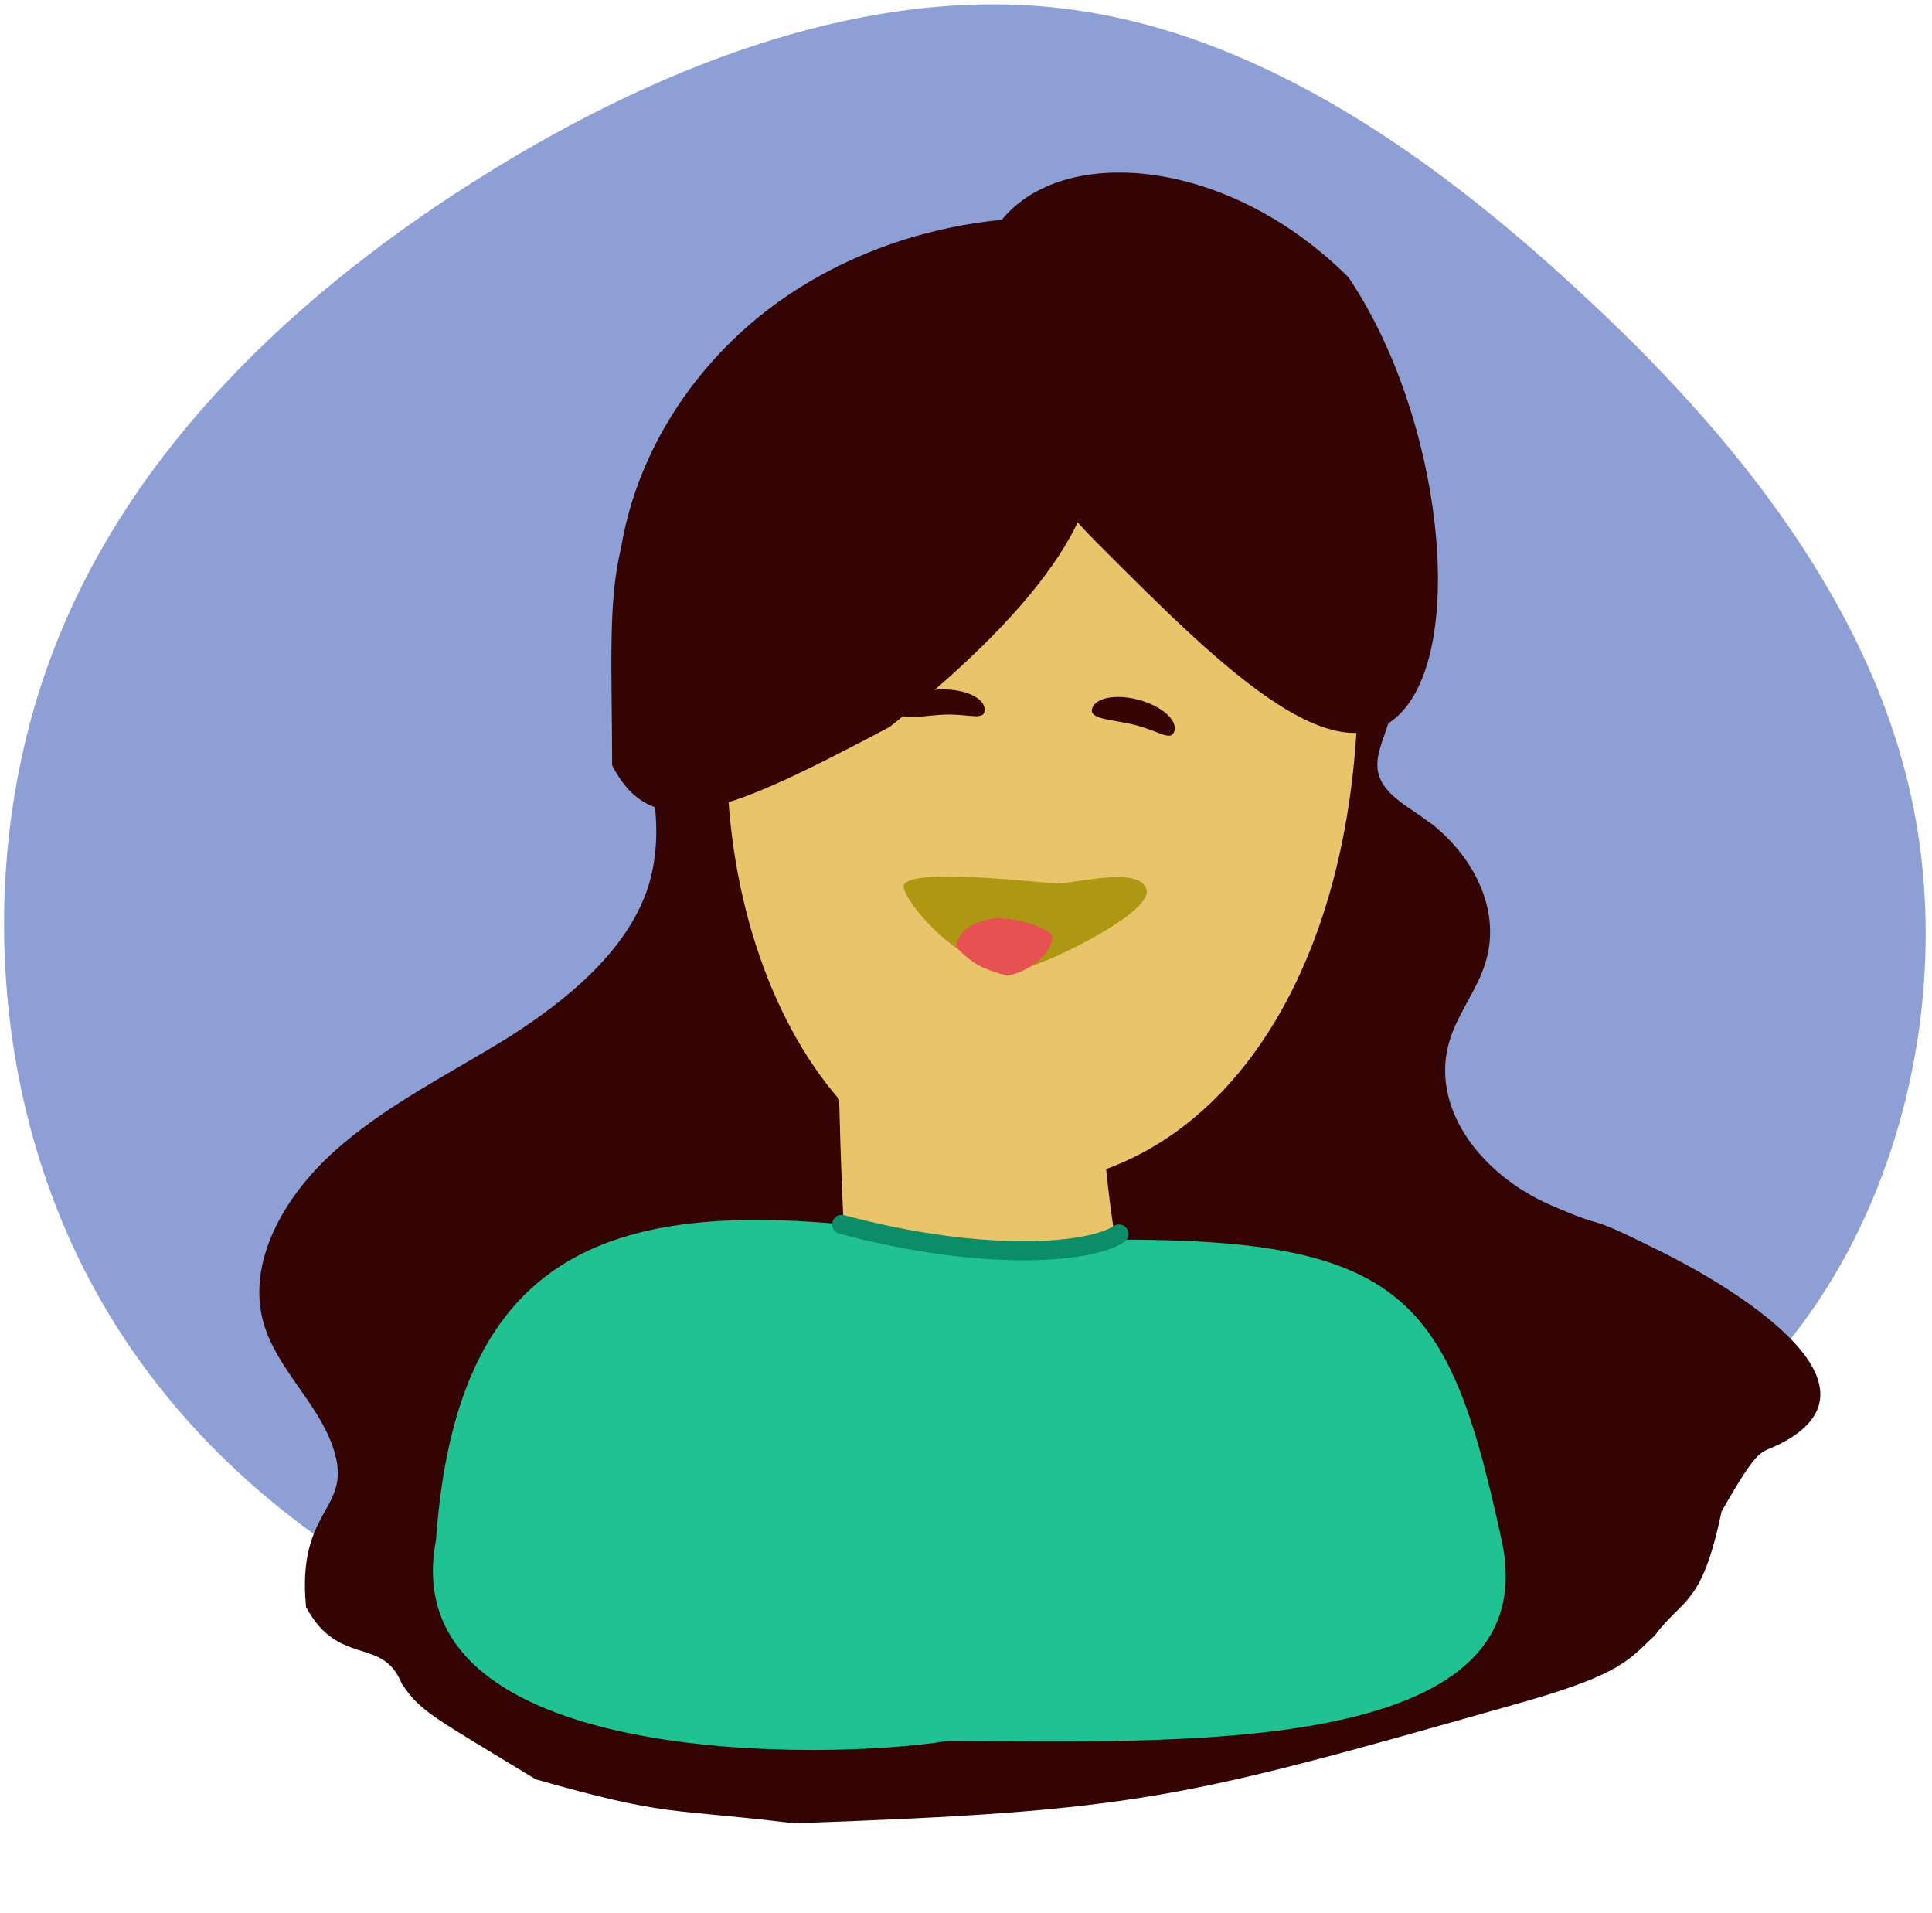 <svg width="101" height="100" viewBox="0 0 101 100" fill="none" xmlns="http://www.w3.org/2000/svg">
<path d="M55.522 0.437C65.379 1.605 74.47 7.712 82.605 15.277C90.787 22.809 97.932 31.785 100.018 42.149C102.103 52.513 99.116 64.346 92.067 71.753C85.019 79.16 73.943 82.189 63.112 84.76C52.2 87.318 41.566 89.466 31.144 86.998C20.687 84.482 10.428 77.43 4.959 67.407C-0.557 57.419 -1.25 44.507 2.803 33.976C6.869 23.365 15.679 15.134 25.402 9.093C35.078 3.086 45.666 -0.732 55.522 0.437Z" fill="#1E40AF" fill-opacity="0.5"/>
<g filter="url(#filter0_d_0_1)">
<path d="M73.55 38.163C69.764 35.601 74.38 34.224 72.361 29.535C73.793 26.164 72.049 19.658 71.204 17.172C69.65 12.714 65.303 9.398 60.235 8.083C53.569 6.331 45.731 7.92 40.176 12.161C34.62 16.401 31.569 23.114 32.375 29.306C32.938 33.754 35.327 38.145 33.816 42.56C32.69 45.731 29.718 48.218 26.651 50.179C23.532 52.116 20.157 53.767 17.479 56.175C14.801 58.583 12.889 62.004 13.776 65.147C14.456 67.519 16.596 69.305 17.393 71.607C18.568 74.987 15.481 74.668 16 80C17.706 83.168 20 81.5 21 84C22 85.5 22.631 85.722 28 89C35 91 35 90.5 41.5 91.302C59.741 90.66 61.845 90.006 79.5 85C84.969 83.456 85.2 82.653 86.5 81.5C87.974 79.496 88.959 79.996 90 75C92 71.5 92 72 93 71.5C99.347 68.326 90 63 87 61.5C82.237 59.119 84.571 60.525 81.009 58.964C77.447 57.402 74.658 53.865 75.812 50.293C76.252 48.917 77.263 47.664 77.661 46.299C78.476 43.644 77.113 40.904 74.931 39.13C74.54 38.842 74.097 38.528 73.55 38.163Z" fill="#340404"/>
</g>
<path d="M57.565 56.459C57.658 66.562 61.075 76.264 61.483 77.788C60.014 81.448 49.141 83.545 44.759 73.285C43.37 58.956 43.858 42.491 43.858 42.491L49.914 49.852L57.565 56.459Z" fill="#E9C46A"/>
<path d="M56.382 57.865C55.957 59.235 51.688 59.7 48.354 58.666C45.02 57.633 42.688 49.852 43.113 48.483C43.538 47.113 44.84 51.026 51.115 53.514C54.449 54.548 56.807 56.496 56.382 57.865Z" fill="#C29D44"/>
<g filter="url(#filter1_d_0_1)">
<path d="M70.9 28.118C71.966 45.499 64.367 57.418 53.501 57.985C42.635 58.553 35.533 42.803 38.8 28.118C46.399 15.064 56.768 14 56.768 14H63.301L70.9 28.118Z" fill="#E9C46A"/>
</g>
<path d="M53.598 50.603C50.974 51.306 47.561 47.597 47.244 46.417C46.928 45.236 54.358 46.153 55.329 46.178C56.73 46.066 59.623 45.324 59.939 46.504C60.255 47.684 55.045 50.215 53.598 50.603Z" fill="#AE9712"/>
<path d="M54.999 48.915C55.048 49.871 53.744 50.809 52.642 51C51.868 50.751 51.006 50.62 50 49.506C50 48.69 51.053 48 52.232 48C53.41 48 54.875 48.577 54.999 48.915Z" fill="#E75151"/>
<path d="M59.428 37.917C60.617 38.236 61.242 38.778 61.396 38.2C61.551 37.623 60.713 36.896 59.523 36.577C58.334 36.258 57.244 36.468 57.089 37.046C56.934 37.624 58.238 37.599 59.428 37.917Z" fill="#340404"/>
<path d="M49.504 37.349C50.735 37.331 51.484 37.681 51.475 37.083C51.466 36.485 50.461 36.015 49.229 36.034C47.998 36.053 47.007 36.553 47.017 37.151C47.026 37.749 48.273 37.368 49.504 37.349Z" fill="#340404"/>
<g filter="url(#filter2_d_0_1)">
<path d="M46.5 34C38 38.5 34.14 40.178 32 36C32 26 31.034 21.66 38.778 17.692C46.522 13.725 54.535 13.896 56.675 18.074C58.816 22.252 53.5 28.5 46.5 34Z" fill="#340404"/>
</g>
<path d="M57.328 28.349C51.292 22.313 49.243 14.576 52.751 11.067C56.259 7.559 64.464 8.464 70.5 14.5C75.405 21.793 76.694 33.806 73.185 37.315C69.677 40.823 63.364 34.385 57.328 28.349Z" fill="#340404"/>
<path d="M78.5 80.5C81 92 61.098 91 49.5 91C43.5 92 20.5 92.5 22.792 80.5C24 63.5 34 62 51.292 65C73 64 75.42 66.331 78.5 80.5Z" fill="#21C292"/>
<path d="M44 64C51.5 66 57 65.5 58.5 64.5" stroke="#0B8D67" stroke-linecap="round"/>
<defs>
<filter id="filter0_d_0_1" x="9.556" y="7.381" width="89.607" height="91.921" filterUnits="userSpaceOnUse" color-interpolation-filters="sRGB">
<feFlood flood-opacity="0" result="BackgroundImageFix"/>
<feColorMatrix in="SourceAlpha" type="matrix" values="0 0 0 0 0 0 0 0 0 0 0 0 0 0 0 0 0 0 127 0" result="hardAlpha"/>
<feOffset dy="4"/>
<feGaussianBlur stdDeviation="2"/>
<feComposite in2="hardAlpha" operator="out"/>
<feColorMatrix type="matrix" values="0 0 0 0 0 0 0 0 0 0 0 0 0 0 0 0 0 0 0.25 0"/>
<feBlend mode="normal" in2="BackgroundImageFix" result="effect1_dropShadow_0_1"/>
<feBlend mode="normal" in="SourceGraphic" in2="effect1_dropShadow_0_1" result="shape"/>
</filter>
<filter id="filter1_d_0_1" x="34" y="14" width="41" height="52" filterUnits="userSpaceOnUse" color-interpolation-filters="sRGB">
<feFlood flood-opacity="0" result="BackgroundImageFix"/>
<feColorMatrix in="SourceAlpha" type="matrix" values="0 0 0 0 0 0 0 0 0 0 0 0 0 0 0 0 0 0 127 0" result="hardAlpha"/>
<feOffset dy="4"/>
<feGaussianBlur stdDeviation="2"/>
<feComposite in2="hardAlpha" operator="out"/>
<feColorMatrix type="matrix" values="0 0 0 0 0 0 0 0 0 0 0 0 0 0 0 0 0 0 0.25 0"/>
<feBlend mode="normal" in2="BackgroundImageFix" result="effect1_dropShadow_0_1"/>
<feBlend mode="normal" in="SourceGraphic" in2="effect1_dropShadow_0_1" result="shape"/>
</filter>
<filter id="filter2_d_0_1" x="27.961" y="14.825" width="33.193" height="31.572" filterUnits="userSpaceOnUse" color-interpolation-filters="sRGB">
<feFlood flood-opacity="0" result="BackgroundImageFix"/>
<feColorMatrix in="SourceAlpha" type="matrix" values="0 0 0 0 0 0 0 0 0 0 0 0 0 0 0 0 0 0 127 0" result="hardAlpha"/>
<feOffset dy="4"/>
<feGaussianBlur stdDeviation="2"/>
<feComposite in2="hardAlpha" operator="out"/>
<feColorMatrix type="matrix" values="0 0 0 0 0 0 0 0 0 0 0 0 0 0 0 0 0 0 0.25 0"/>
<feBlend mode="normal" in2="BackgroundImageFix" result="effect1_dropShadow_0_1"/>
<feBlend mode="normal" in="SourceGraphic" in2="effect1_dropShadow_0_1" result="shape"/>
</filter>
</defs>
</svg>
